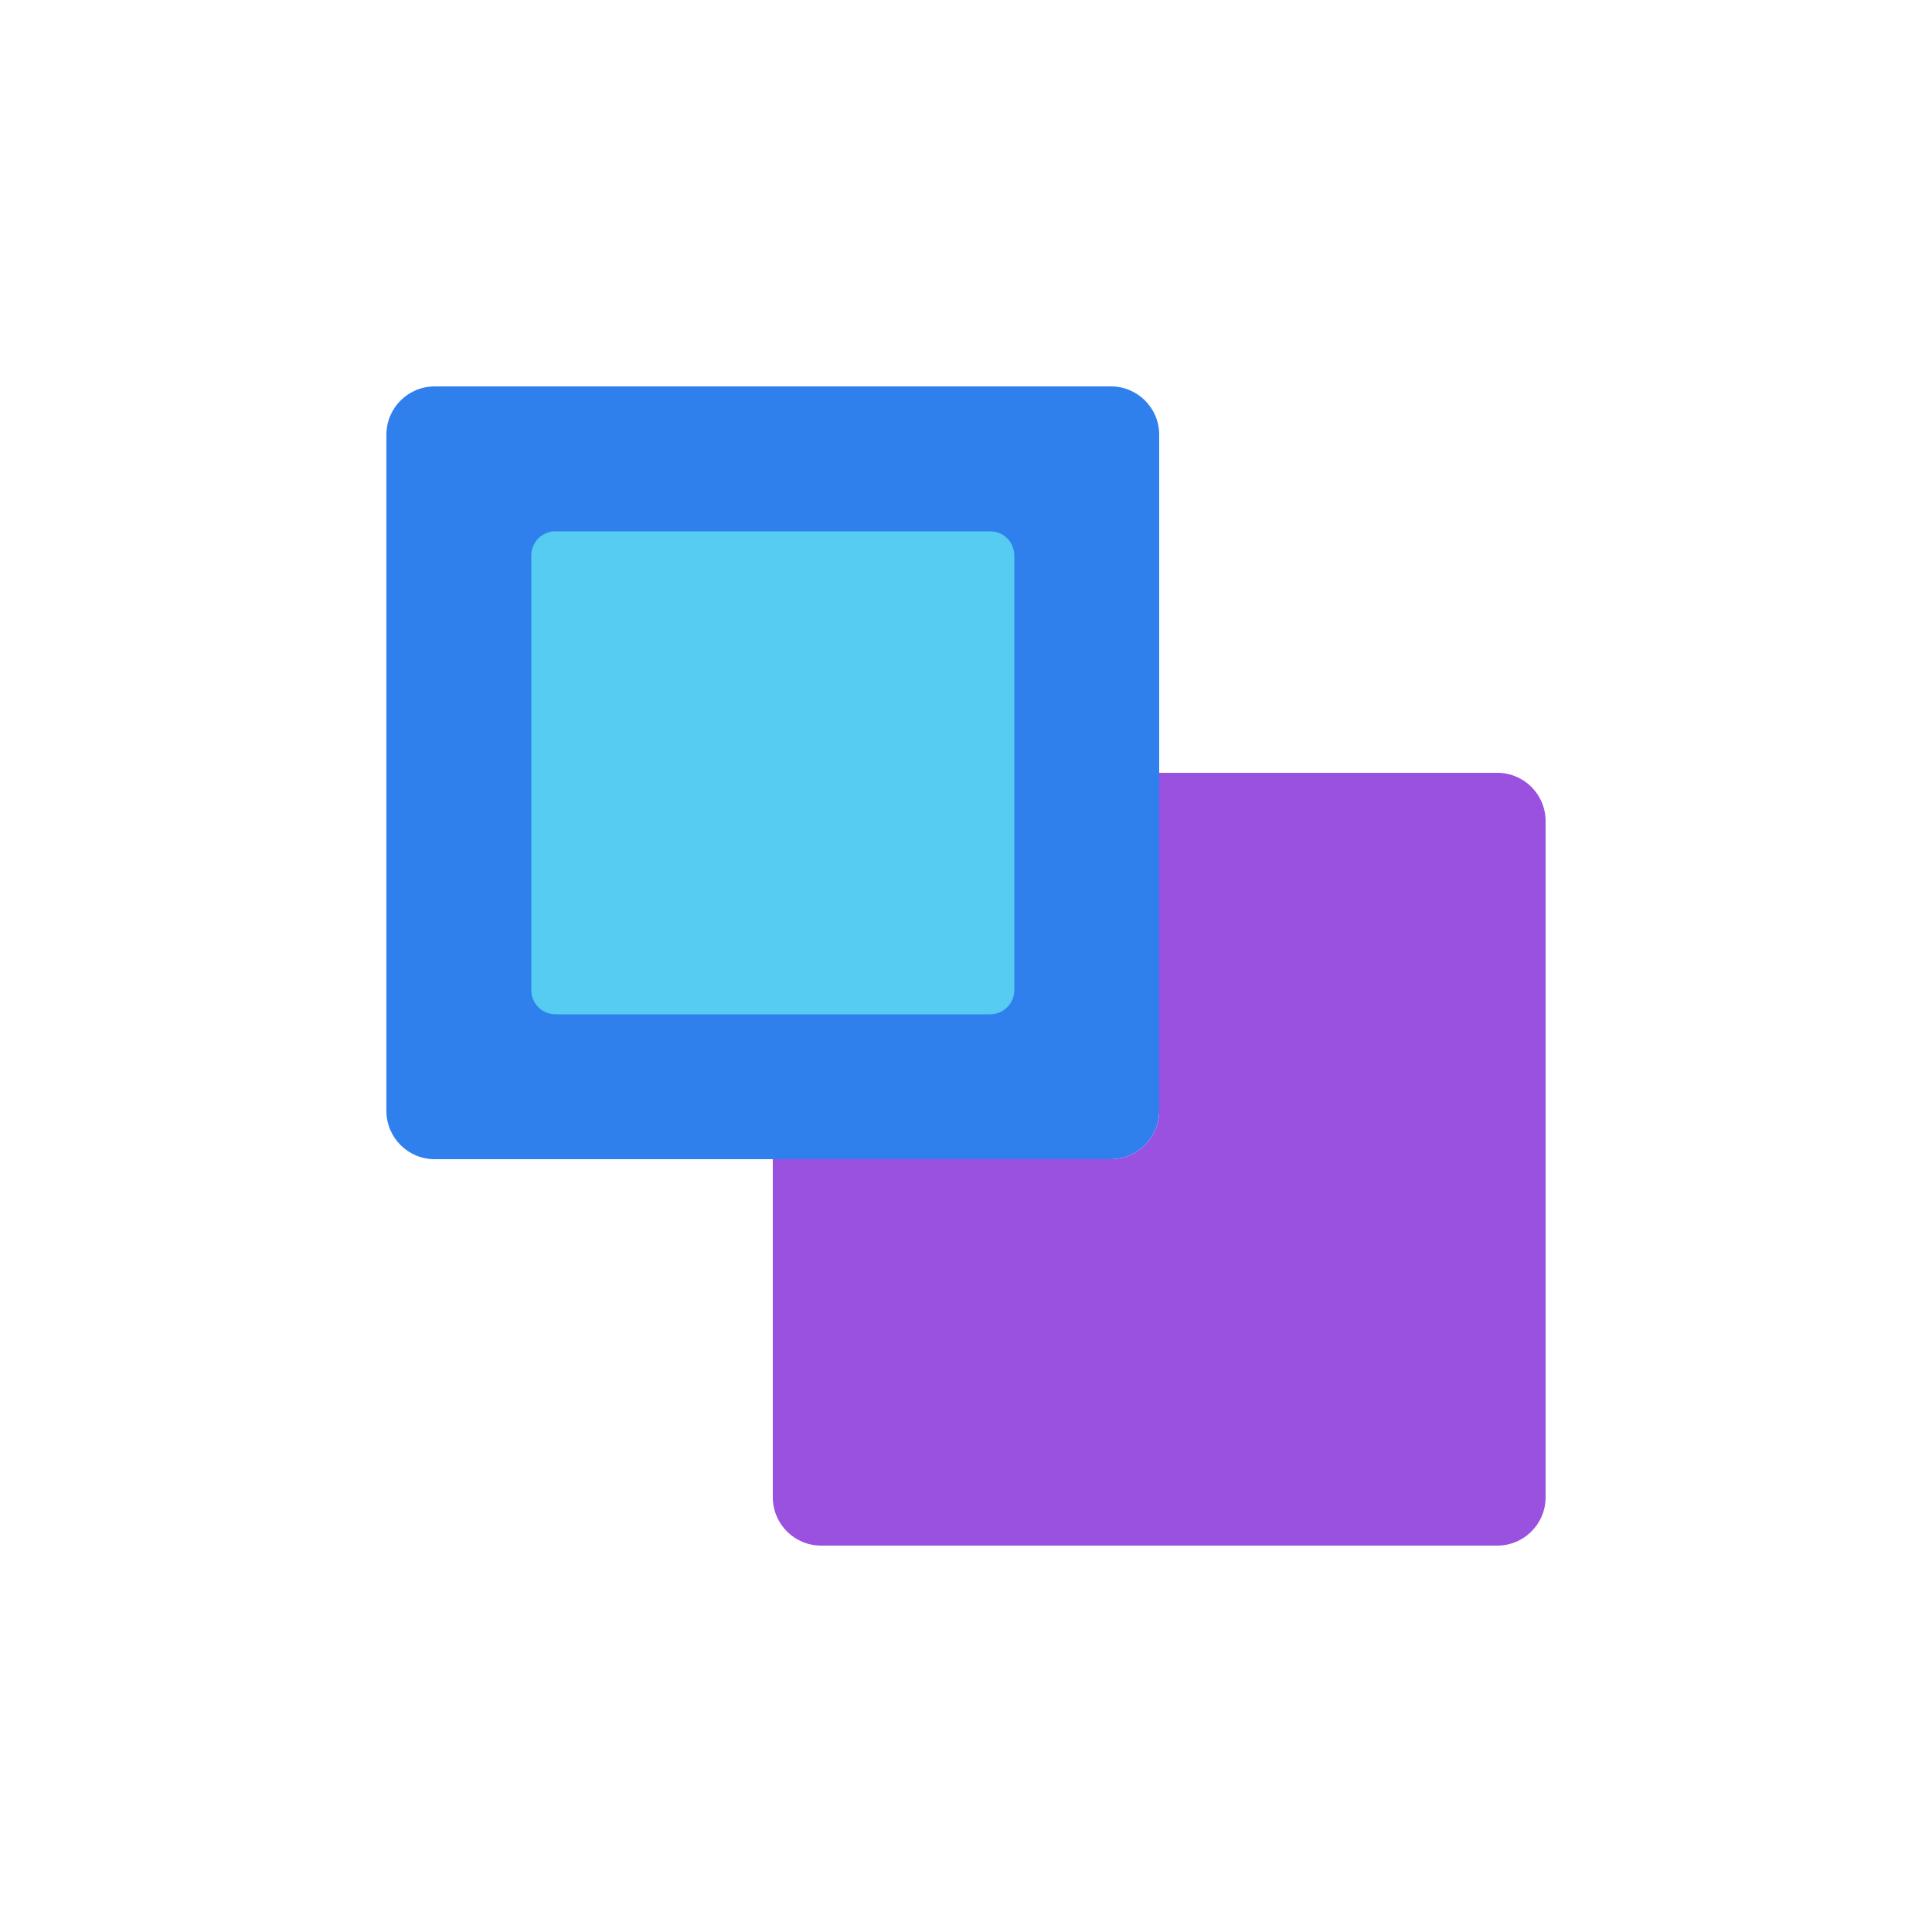 <svg viewBox="0 0 80 80" fill="none">
  <path d="M16 18C16 16.895 16.895 16 18 16L46 16C47.105 16 48 16.895 48 18V46C48 47.105 47.105 48 46 48L18 48C16.895 48 16 47.105 16 46L16 18Z" fill="#2F80ED" />
  <path d="M22 23C22 22.448 22.448 22 23 22L41 22C41.552 22 42 22.448 42 23V41C42 41.552 41.552 42 41 42H23C22.448 42 22 41.552 22 41L22 23Z" fill="#56CCF2" />
  <path fill-rule="evenodd" clip-rule="evenodd" d="M32 48V62C32 63.105 32.895 64 34 64H62C63.105 64 64 63.105 64 62V34C64 32.895 63.105 32 62 32L48 32V46C48 47.105 47.105 48 46 48H32Z" fill="#9B51E0" />
</svg>